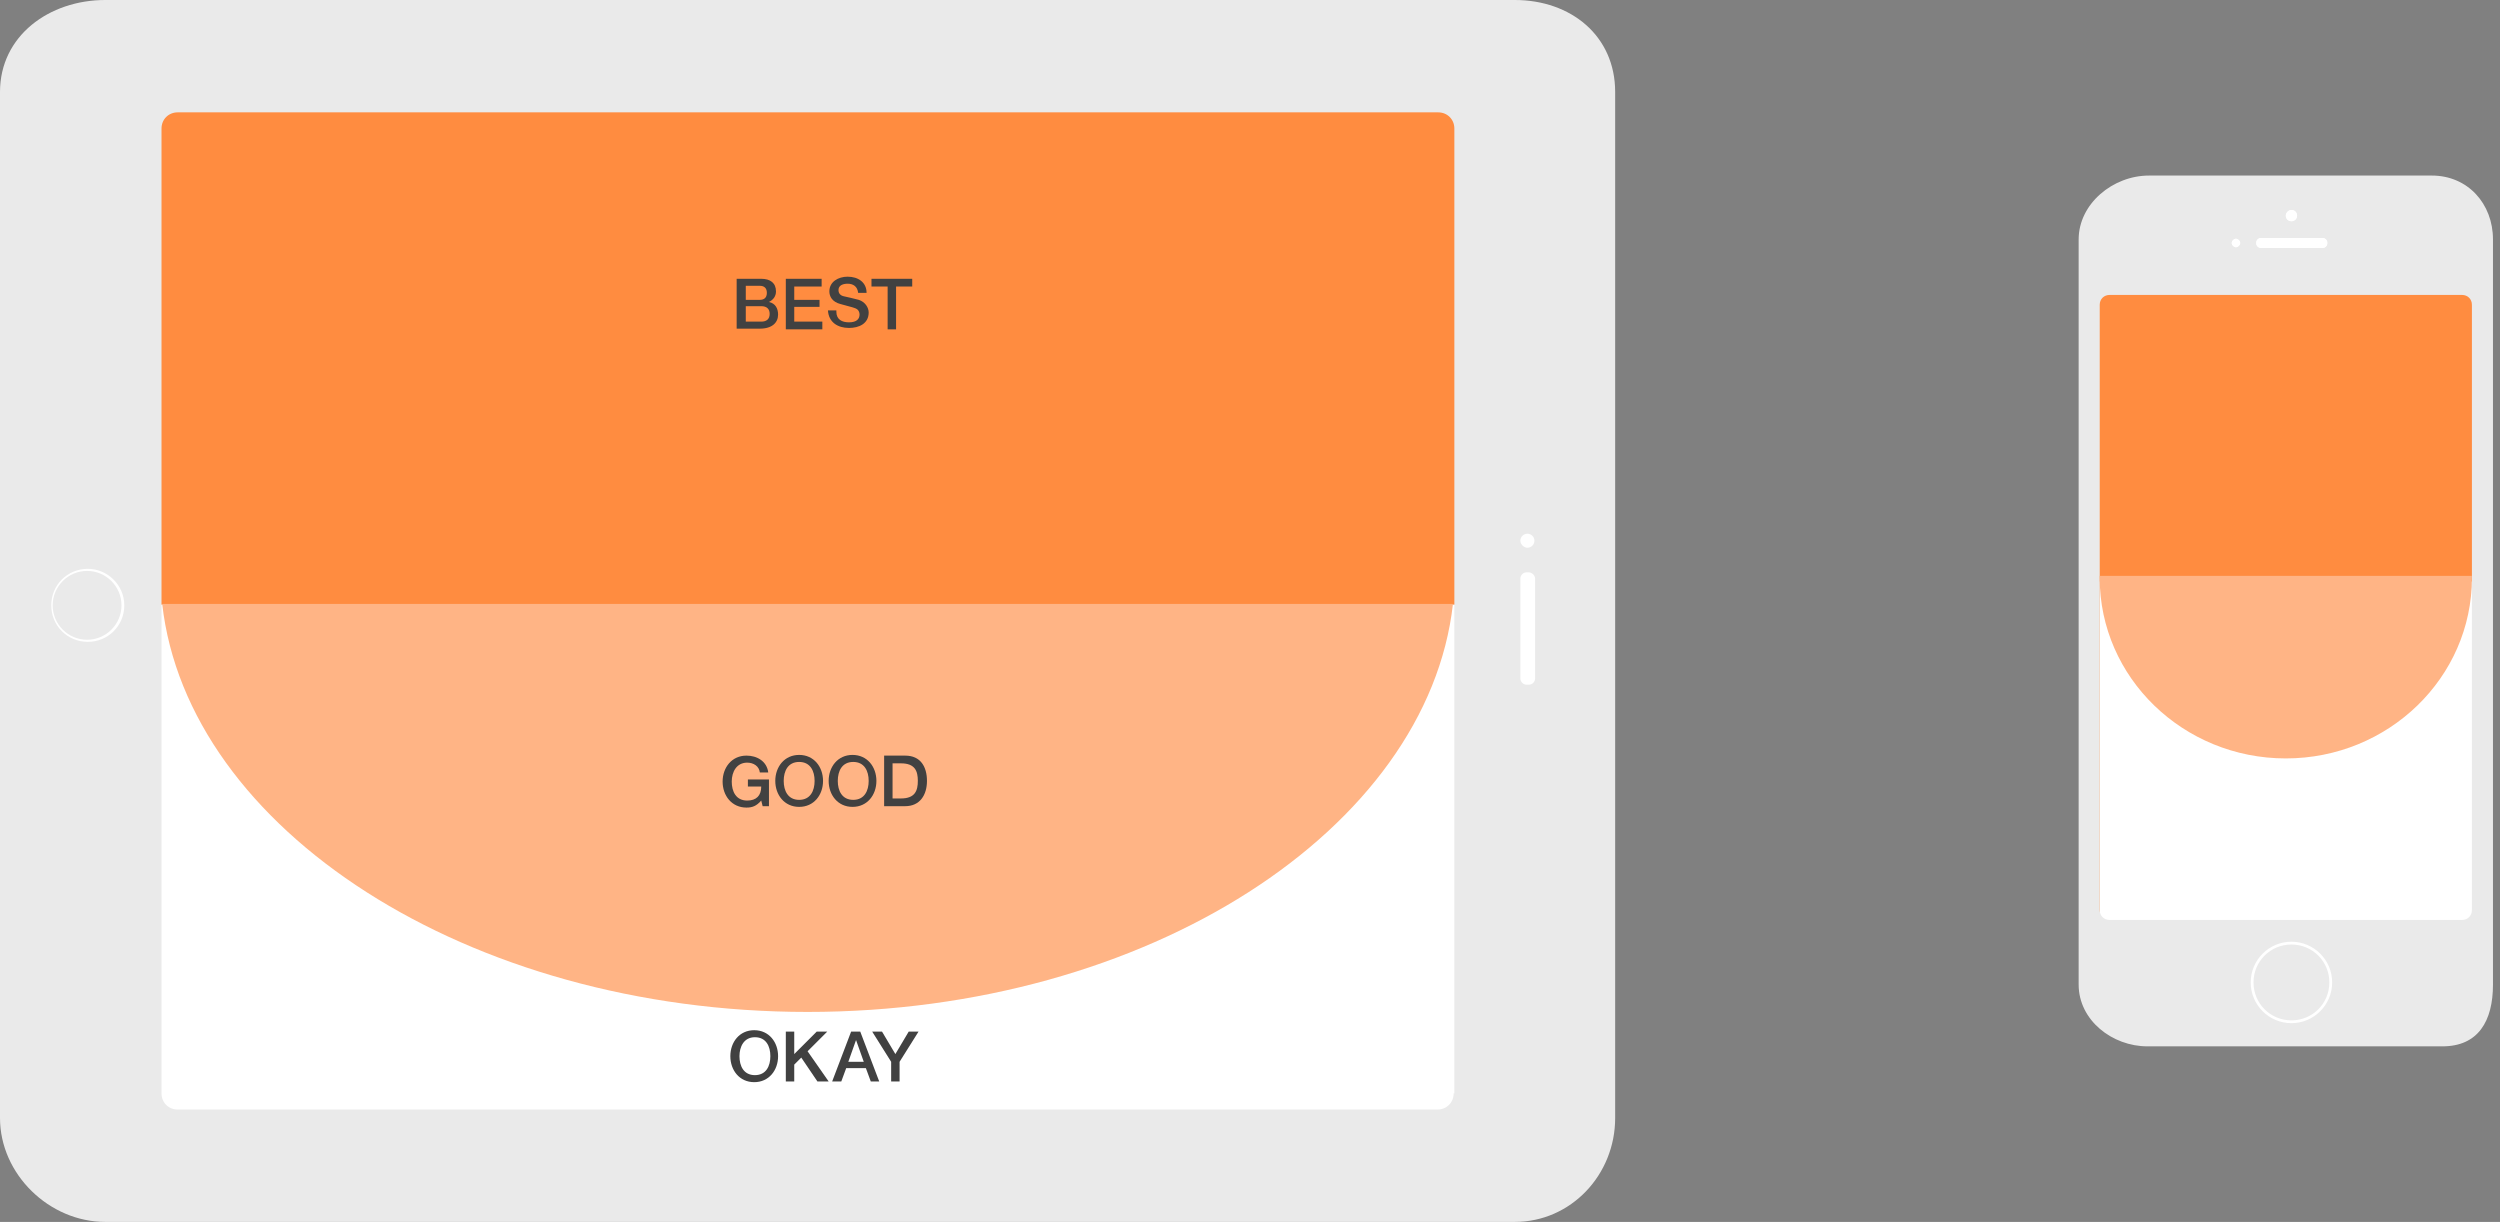 <?xml version="1.0" encoding="utf-8"?>
<!-- Generator: Adobe Illustrator 18.0.0, SVG Export Plug-In . SVG Version: 6.00 Build 0)  -->
<!DOCTYPE svg PUBLIC "-//W3C//DTD SVG 1.1//EN" "http://www.w3.org/Graphics/SVG/1.1/DTD/svg11.dtd">
<svg version="1.1" id="Layer_1" xmlns="http://www.w3.org/2000/svg" xmlns:xlink="http://www.w3.org/1999/xlink" x="0px" y="0px"
	 viewBox="0 0 356 174" width="356" height="174"  enable-background="new 0 0 356 174" xml:space="preserve">
<rect x="0" y="0" width="356" height="174" fill="#808080" stroke="none"/>
<rect x="297.6" y="39.6" fill="#FF8C40" width="55.7" height="94.1"/>
<rect x="20.2" y="12.6" fill="#FF8C40" width="192" height="146"/>
<rect x="21.7" y="86.1" fill="#FFFFFF" width="187.2" height="73.5"/>
<path fill="#FFB485" d="M23.1,86c3.6,32,43.4,58.1,91.9,58.1S203.3,118,206.9,86H23.1z"/>
<rect x="299" y="82.8" fill="#FFFFFF" width="53.6" height="50.5"/>
<g>
	<path fill="#414141" d="M110.8,150.4c0,2-1.3,3.7-3.4,3.7s-3.4-1.7-3.4-3.7c0-2,1.3-3.7,3.4-3.7S110.8,148.4,110.8,150.4z
		 M105.3,150.4c0,1.4,0.6,2.7,2.2,2.7s2.2-1.3,2.2-2.7c0-1.4-0.6-2.7-2.2-2.7S105.3,149.1,105.3,150.4z"/>
	<path fill="#414141" d="M111.9,146.9h1.2v3.2l3.2-3.2h1.5l-2.8,2.8l3,4.3h-1.6l-2.3-3.4l-1,1v2.4h-1.2V146.9z"/>
	<path fill="#414141" d="M121.2,146.9h1.3l2.7,7.1H124l-0.7-1.9h-2.8l-0.7,1.9h-1.3L121.2,146.9z M120.8,151.2h2.2l-1.1-3.1h0
		L120.8,151.2z"/>
	<path fill="#414141" d="M126.9,151.2l-2.7-4.3h1.4l1.9,3.2l1.9-3.2h1.4l-2.7,4.3v2.8h-1.2V151.2z"/>
</g>
<g>
	<path fill="#414141" d="M104.9,39.7h3.5c1.3,0,2.1,0.6,2.1,1.8c0,0.7-0.4,1.2-1,1.5v0c0.9,0.2,1.3,0.9,1.3,1.8c0,1.1-0.8,2-2.6,2
		h-3.3V39.7z M106.2,42.7h2c0.6,0,1-0.3,1-1c0-0.7-0.4-1-1-1h-2V42.7z M106.2,45.8h2.2c0.8,0,1.2-0.4,1.2-1.1c0-0.7-0.4-1.1-1.2-1.1
		h-2.2V45.8z"/>
	<path fill="#414141" d="M111.9,39.7h5.1v1.1h-3.9v1.9h3.6v1h-3.6v2.1h4v1.1h-5.2V39.7z"/>
	<path fill="#414141" d="M119.1,44.4c0,1.1,0.8,1.5,1.8,1.5c1.1,0,1.5-0.5,1.5-1.1c0-0.5-0.3-0.8-0.6-0.9c-0.5-0.2-1.1-0.3-2.1-0.6
		c-1.2-0.3-1.6-1.1-1.6-1.8c0-1.4,1.3-2.1,2.6-2.1c1.5,0,2.7,0.8,2.7,2.3h-1.2c-0.1-0.9-0.7-1.3-1.5-1.3c-0.6,0-1.3,0.2-1.3,0.9
		c0,0.5,0.3,0.8,0.8,0.9c0.1,0,1.7,0.4,2.1,0.5c0.9,0.3,1.4,1.1,1.4,1.8c0,1.6-1.4,2.2-2.8,2.2c-1.6,0-2.9-0.8-3-2.5H119.1z"/>
	<path fill="#414141" d="M124.1,39.7h5.8v1.1h-2.3v6.1h-1.2v-6.1h-2.3V39.7z"/>
</g>
<path fill-rule="evenodd" clip-rule="evenodd" fill="#FFFFFF" d="M322.8,134.5c3,0,5.4,2.4,5.4,5.4c0,3-2.4,5.4-5.4,5.4
	c-3,0-5.4-2.4-5.4-5.4C317.4,136.9,319.8,134.5,322.8,134.5L322.8,134.5z M322.8,134.1c3.2,0,5.8,2.6,5.8,5.8c0,3.2-2.6,5.8-5.8,5.8
	c-3.2,0-5.8-2.6-5.8-5.8C317,136.7,319.6,134.1,322.8,134.1L322.8,134.1z"/>
<g>
	<path fill-rule="evenodd" clip-rule="evenodd" fill="#EAEAEA" d="M230,13.1c0-8-6.3-13.1-14.3-13.1H15C7,0,0,5.1,0,13.1v146.1
		c0,8,7,14.8,15,14.8h200.7c8,0,14.3-6.7,14.3-14.8V13.1z M207,155.7c0,1.3-1,2.3-2.3,2.3H25.3c-1.3,0-2.3-1-2.3-2.3V18.3
		c0-1.3,1-2.3,2.3-2.3h179.5c1.3,0,2.3,1,2.3,2.3V155.7z"/>
	<path fill-rule="evenodd" clip-rule="evenodd" fill="#FFFFFF" d="M218.6,82.4v14.2c0,0.5-0.4,0.9-0.9,0.9h-0.3
		c-0.5,0-0.9-0.4-0.9-0.9V82.4c0-0.5,0.4-0.9,0.9-0.9h0.3C218.1,81.5,218.6,81.9,218.6,82.4L218.6,82.4z"/>
	<path fill-rule="evenodd" clip-rule="evenodd" fill="#FFFFFF" d="M218.5,77c0,0.6-0.5,1-1,1s-1-0.5-1-1c0-0.6,0.5-1,1-1
		S218.5,76.4,218.5,77L218.5,77z"/>
	<path fill-rule="evenodd" clip-rule="evenodd" fill="#FFFFFF" d="M17.3,86.2c0,2.7-2.2,4.9-4.9,4.9c-2.7,0-4.9-2.2-4.9-4.9
		c0-2.7,2.2-4.9,4.9-4.9C15.1,81.3,17.3,83.5,17.3,86.2L17.3,86.2z M17.7,86.2c0,2.9-2.3,5.2-5.2,5.2c-2.9,0-5.2-2.3-5.2-5.2
		c0-2.9,2.3-5.2,5.2-5.2C15.3,81,17.7,83.3,17.7,86.2L17.7,86.2z"/>
</g>
<path fill-rule="evenodd" clip-rule="evenodd" fill="#EAEAEA" d="M355,34.1c0-5.1-3.6-9.1-8.7-9.1H306c-5.1,0-10,4-10,9.1v106.1
	c0,5.1,4.8,8.8,9.8,8.8h42c5.1,0,7.2-3.6,7.2-8.8V34.1z M352,129.6c0,0.8-0.6,1.4-1.4,1.4h-50.2c-0.8,0-1.4-0.6-1.4-1.4V43.4
	c0-0.8,0.6-1.4,1.4-1.4h50.2c0.8,0,1.4,0.6,1.4,1.4V129.6z"/>
<g>
	<g>
		<path fill-rule="evenodd" clip-rule="evenodd" fill="#FFFFFF" d="M321.9,33.9h8.9c0.3,0,0.6,0.3,0.6,0.6v0.2
			c0,0.3-0.3,0.6-0.6,0.6h-8.9c-0.3,0-0.6-0.3-0.6-0.6v-0.2C321.3,34.2,321.6,33.9,321.9,33.9L321.9,33.9z"/>
		<path fill-rule="evenodd" clip-rule="evenodd" fill="#FFFFFF" d="M318.4,34c0.3,0,0.6,0.3,0.6,0.6s-0.3,0.6-0.6,0.6
			c-0.3,0-0.6-0.3-0.6-0.6S318.1,34,318.4,34L318.4,34z"/>
		<path fill-rule="evenodd" clip-rule="evenodd" fill="#FFFFFF" d="M326.3,29.9c0.5,0,0.8,0.4,0.8,0.8c0,0.5-0.4,0.8-0.8,0.8
			c-0.5,0-0.8-0.4-0.8-0.8C325.5,30.3,325.9,29.9,326.3,29.9L326.3,29.9z"/>
		<path fill-rule="evenodd" clip-rule="evenodd" fill="#FFFFFF" d="M321.9,33.9h8.9c0.3,0,0.6,0.3,0.6,0.6v0.2
			c0,0.3-0.3,0.6-0.6,0.6h-8.9c-0.3,0-0.6-0.3-0.6-0.6v-0.2C321.3,34.2,321.6,33.9,321.9,33.9L321.9,33.9z"/>
		<path fill-rule="evenodd" clip-rule="evenodd" fill="#FFFFFF" d="M318.4,34c0.3,0,0.6,0.3,0.6,0.6s-0.3,0.6-0.6,0.6
			c-0.3,0-0.6-0.3-0.6-0.6S318.1,34,318.4,34L318.4,34z"/>
		<path fill-rule="evenodd" clip-rule="evenodd" fill="#FFFFFF" d="M326.3,29.9c0.5,0,0.8,0.4,0.8,0.8c0,0.5-0.4,0.8-0.8,0.8
			c-0.5,0-0.8-0.4-0.8-0.8C325.5,30.3,325.9,29.9,326.3,29.9L326.3,29.9z"/>
	</g>
	<path fill-rule="evenodd" clip-rule="evenodd" fill="#FFFFFF" d="M326.3,134.5c3,0,5.4,2.4,5.4,5.4c0,3-2.4,5.4-5.4,5.4
		c-3,0-5.4-2.4-5.4-5.4C320.9,136.9,323.3,134.5,326.3,134.5L326.3,134.5z M326.3,134.1c3.2,0,5.8,2.6,5.8,5.8
		c0,3.2-2.6,5.8-5.8,5.8c-3.2,0-5.8-2.6-5.8-5.8C320.5,136.7,323.1,134.1,326.3,134.1L326.3,134.1z"/>
</g>
<g>
	<path fill="#414141" d="M109.4,114.8h-0.8l-0.2-0.8c-0.7,0.8-1.3,1-2.1,1c-2.1,0-3.4-1.7-3.4-3.7c0-2,1.3-3.7,3.4-3.7
		c1.5,0,2.9,0.8,3.1,2.4h-1.2c-0.1-0.9-0.9-1.4-1.8-1.4c-1.5,0-2.2,1.3-2.2,2.7c0,1.4,0.6,2.7,2.2,2.7c1.3,0,2-0.7,2-2h-1.9V111h3
		V114.8z"/>
	<path fill="#414141" d="M117.2,111.2c0,2-1.3,3.7-3.4,3.7s-3.4-1.7-3.4-3.7c0-2,1.3-3.7,3.4-3.7S117.2,109.2,117.2,111.2z
		 M111.6,111.2c0,1.4,0.6,2.7,2.2,2.7s2.2-1.3,2.2-2.7c0-1.4-0.6-2.7-2.2-2.7S111.6,109.8,111.6,111.2z"/>
	<path fill="#414141" d="M124.8,111.2c0,2-1.3,3.7-3.4,3.7s-3.4-1.7-3.4-3.7c0-2,1.3-3.7,3.4-3.7S124.8,109.2,124.8,111.2z
		 M119.3,111.2c0,1.4,0.6,2.7,2.2,2.7s2.2-1.3,2.2-2.7c0-1.4-0.6-2.7-2.2-2.7S119.3,109.8,119.3,111.2z"/>
	<path fill="#414141" d="M125.9,107.6h3c2.2,0,3.1,1.6,3.1,3.6c0,2-1,3.6-3.1,3.6h-3V107.6z M127.1,113.7h1.2c2,0,2.4-1.1,2.4-2.5
		c0-1.4-0.4-2.5-2.4-2.5h-1.2V113.7z"/>
</g>
<path fill="#FFB485" d="M325.5,108c-14.6,0-26.5-11.5-26.5-25.7c0-0.1,0-0.3,0-0.3H352c0,0,0,0.2,0,0.3
	C352,96.5,340.1,108,325.5,108z"/>
</svg>

